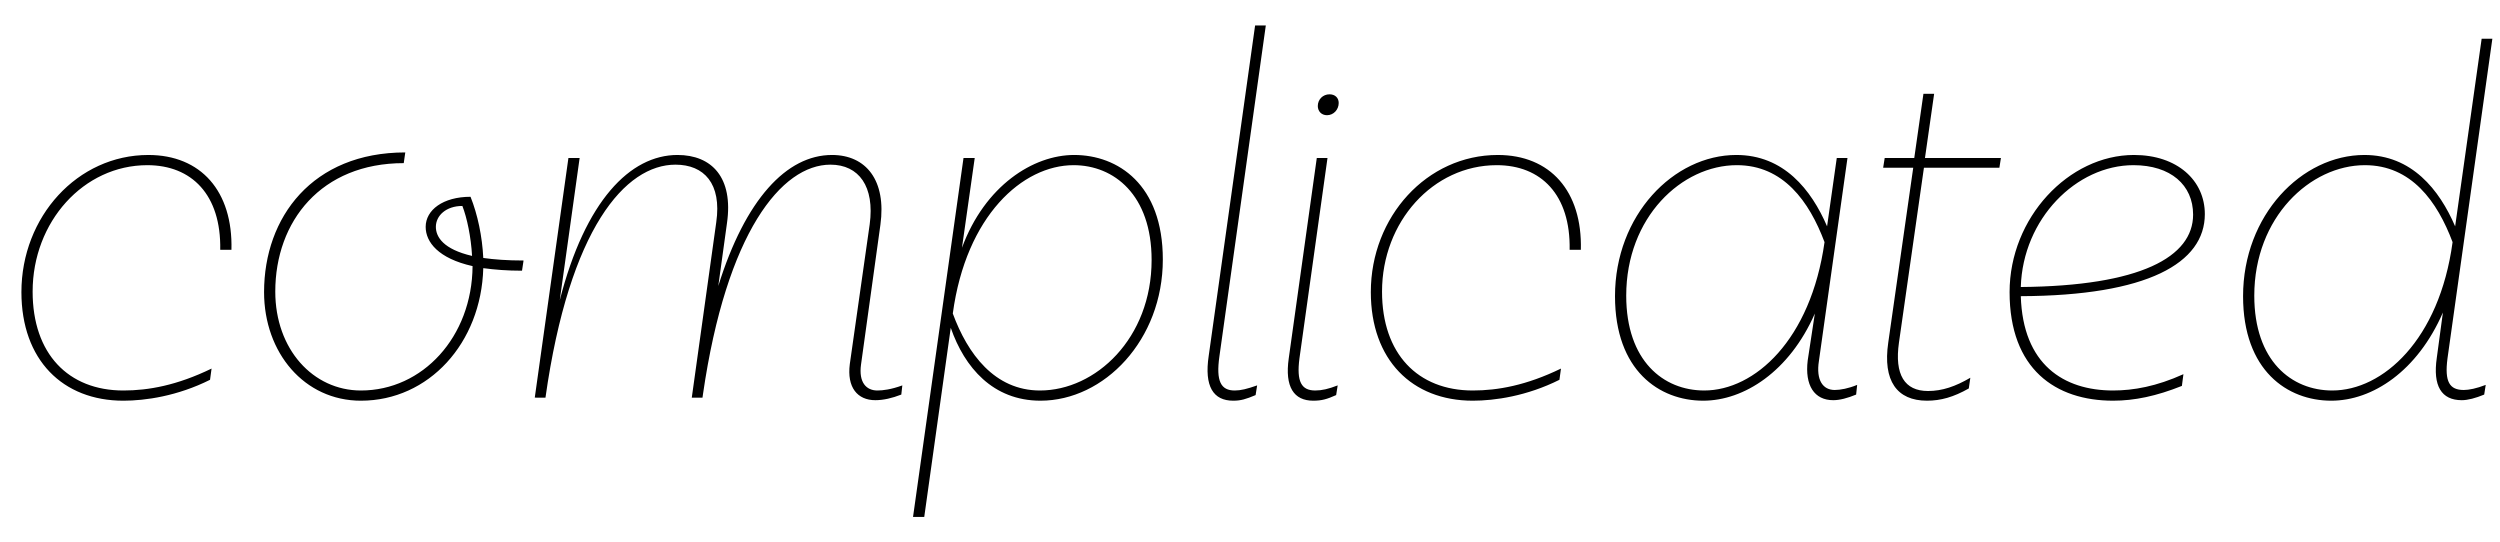 <svg width="4904" height="1064.002" xmlns="http://www.w3.org/2000/svg"><path d="M415 723.002c-68 33-124 43-173 43-108 0-178-72-178-194 0-137 100-248 225-248 87 0 145 58 143 166h22c3-115-60-186-163-186-139 0-249 121-249 269 0 133 81 213 200 213 43 0 106-9 170-41zm293 63c133 0 236-113 240-260 22 3 47 5 76 5l3-20c-32 0-58-2-79-5-2-42-11-85-25-120-54 0-88 26-88 59 0 30 25 62 92 77-1 139-98 244-219 244-94 0-168-81-168-194 0-138 90-252 252-252l3-21c-182 0-277 127-277 274 0 119 79 213 190 213zm147-341c0-22 20-41 52-41 9 23 17 61 19 98-56-13-71-37-71-57zm215 335c47-333 157-457 255-457 56 0 91 37 80 113l-48 344h21l1-7c46-317 154-450 250-450 56 0 87 43 77 117l-39 274c-6 46 15 71 50 71 16 0 33-4 51-11l2-18c-22 8-38 10-49 10-21 0-37-15-32-51l38-274c12-87-28-137-95-137-89 0-170 87-223 257l17-123c13-90-30-134-97-134-93 0-181 90-231 285l39-279h-22l-66 470zm721 234h22l52-371c27 78 83 143 176 143 125 0 240-119 240-277 0-147-88-205-174-205-80 0-175 60-220 182l25-176h-22zm315-690c79 0 153 58 153 186 0 154-110 256-219 256-89 0-142-72-171-151 26-192 137-291 237-291zm377-274h-21l-91 648c-9 60 9 88 48 88 15 0 25-3 44-11l3-19c-20 7-32 10-44 10-27 0-37-18-30-67zm121 260h-21l-55 393c-8 56 10 83 48 83 17 0 27-3 45-11l3-19c-18 7-31 10-44 10-27 0-37-17-31-63zm-1-84c13 0 23-11 23-24 0-10-7-17-18-17-13 0-23 10-23 23 0 10 7 18 18 18zm459 497c-68 33-124 43-173 43-108 0-178-72-178-194 0-137 100-248 225-248 87 0 145 58 143 166h22c3-115-60-186-163-186-139 0-249 121-249 269 0 133 81 213 200 213 43 0 106-9 170-41zm279 63c80 0 169-57 219-171l-14 92c-6 49 13 78 50 78 13 0 28-4 45-11l2-19c-17 7-33 10-44 10-23 0-37-19-31-57l56-398h-21l-19 134c-31-72-85-140-178-140-123 0-238 118-238 277 0 146 87 205 173 205zm66-462c91 0 142 71 172 151-27 192-137 291-236 291-80 0-153-58-153-186 0-154 109-256 217-256zm373 462c27 0 52-7 82-24l3-21c-29 17-55 26-83 26-46 0-66-32-57-95l49-343h148l3-19h-149l18-126h-21l-18 126h-58l-3 19h59l-49 343c-11 75 17 114 76 114zm545-366c0-66-54-116-139-116-128 0-244 123-244 269 0 151 90 213 203 213 42 0 85-9 135-29l3-23c-53 24-98 32-138 32-97 0-177-51-181-185 249-1 361-65 361-161zm-23 1c0 83-103 140-338 142 4-134 109-239 221-239 73 0 117 39 117 97zm271 365c81 0 169-58 219-173l-12 89c-8 55 9 83 49 83 12 0 27-4 44-11l3-19c-18 7-33 10-43 10-28 0-38-16-32-62l88-627h-21l-52 368c-31-72-85-140-178-140-123 0-238 118-238 277 0 146 87 205 173 205zm66-462c91 0 142 71 172 151-26 192-137 291-236 291-80 0-153-58-153-186 0-154 110-256 217-256zm0 0"/></svg>